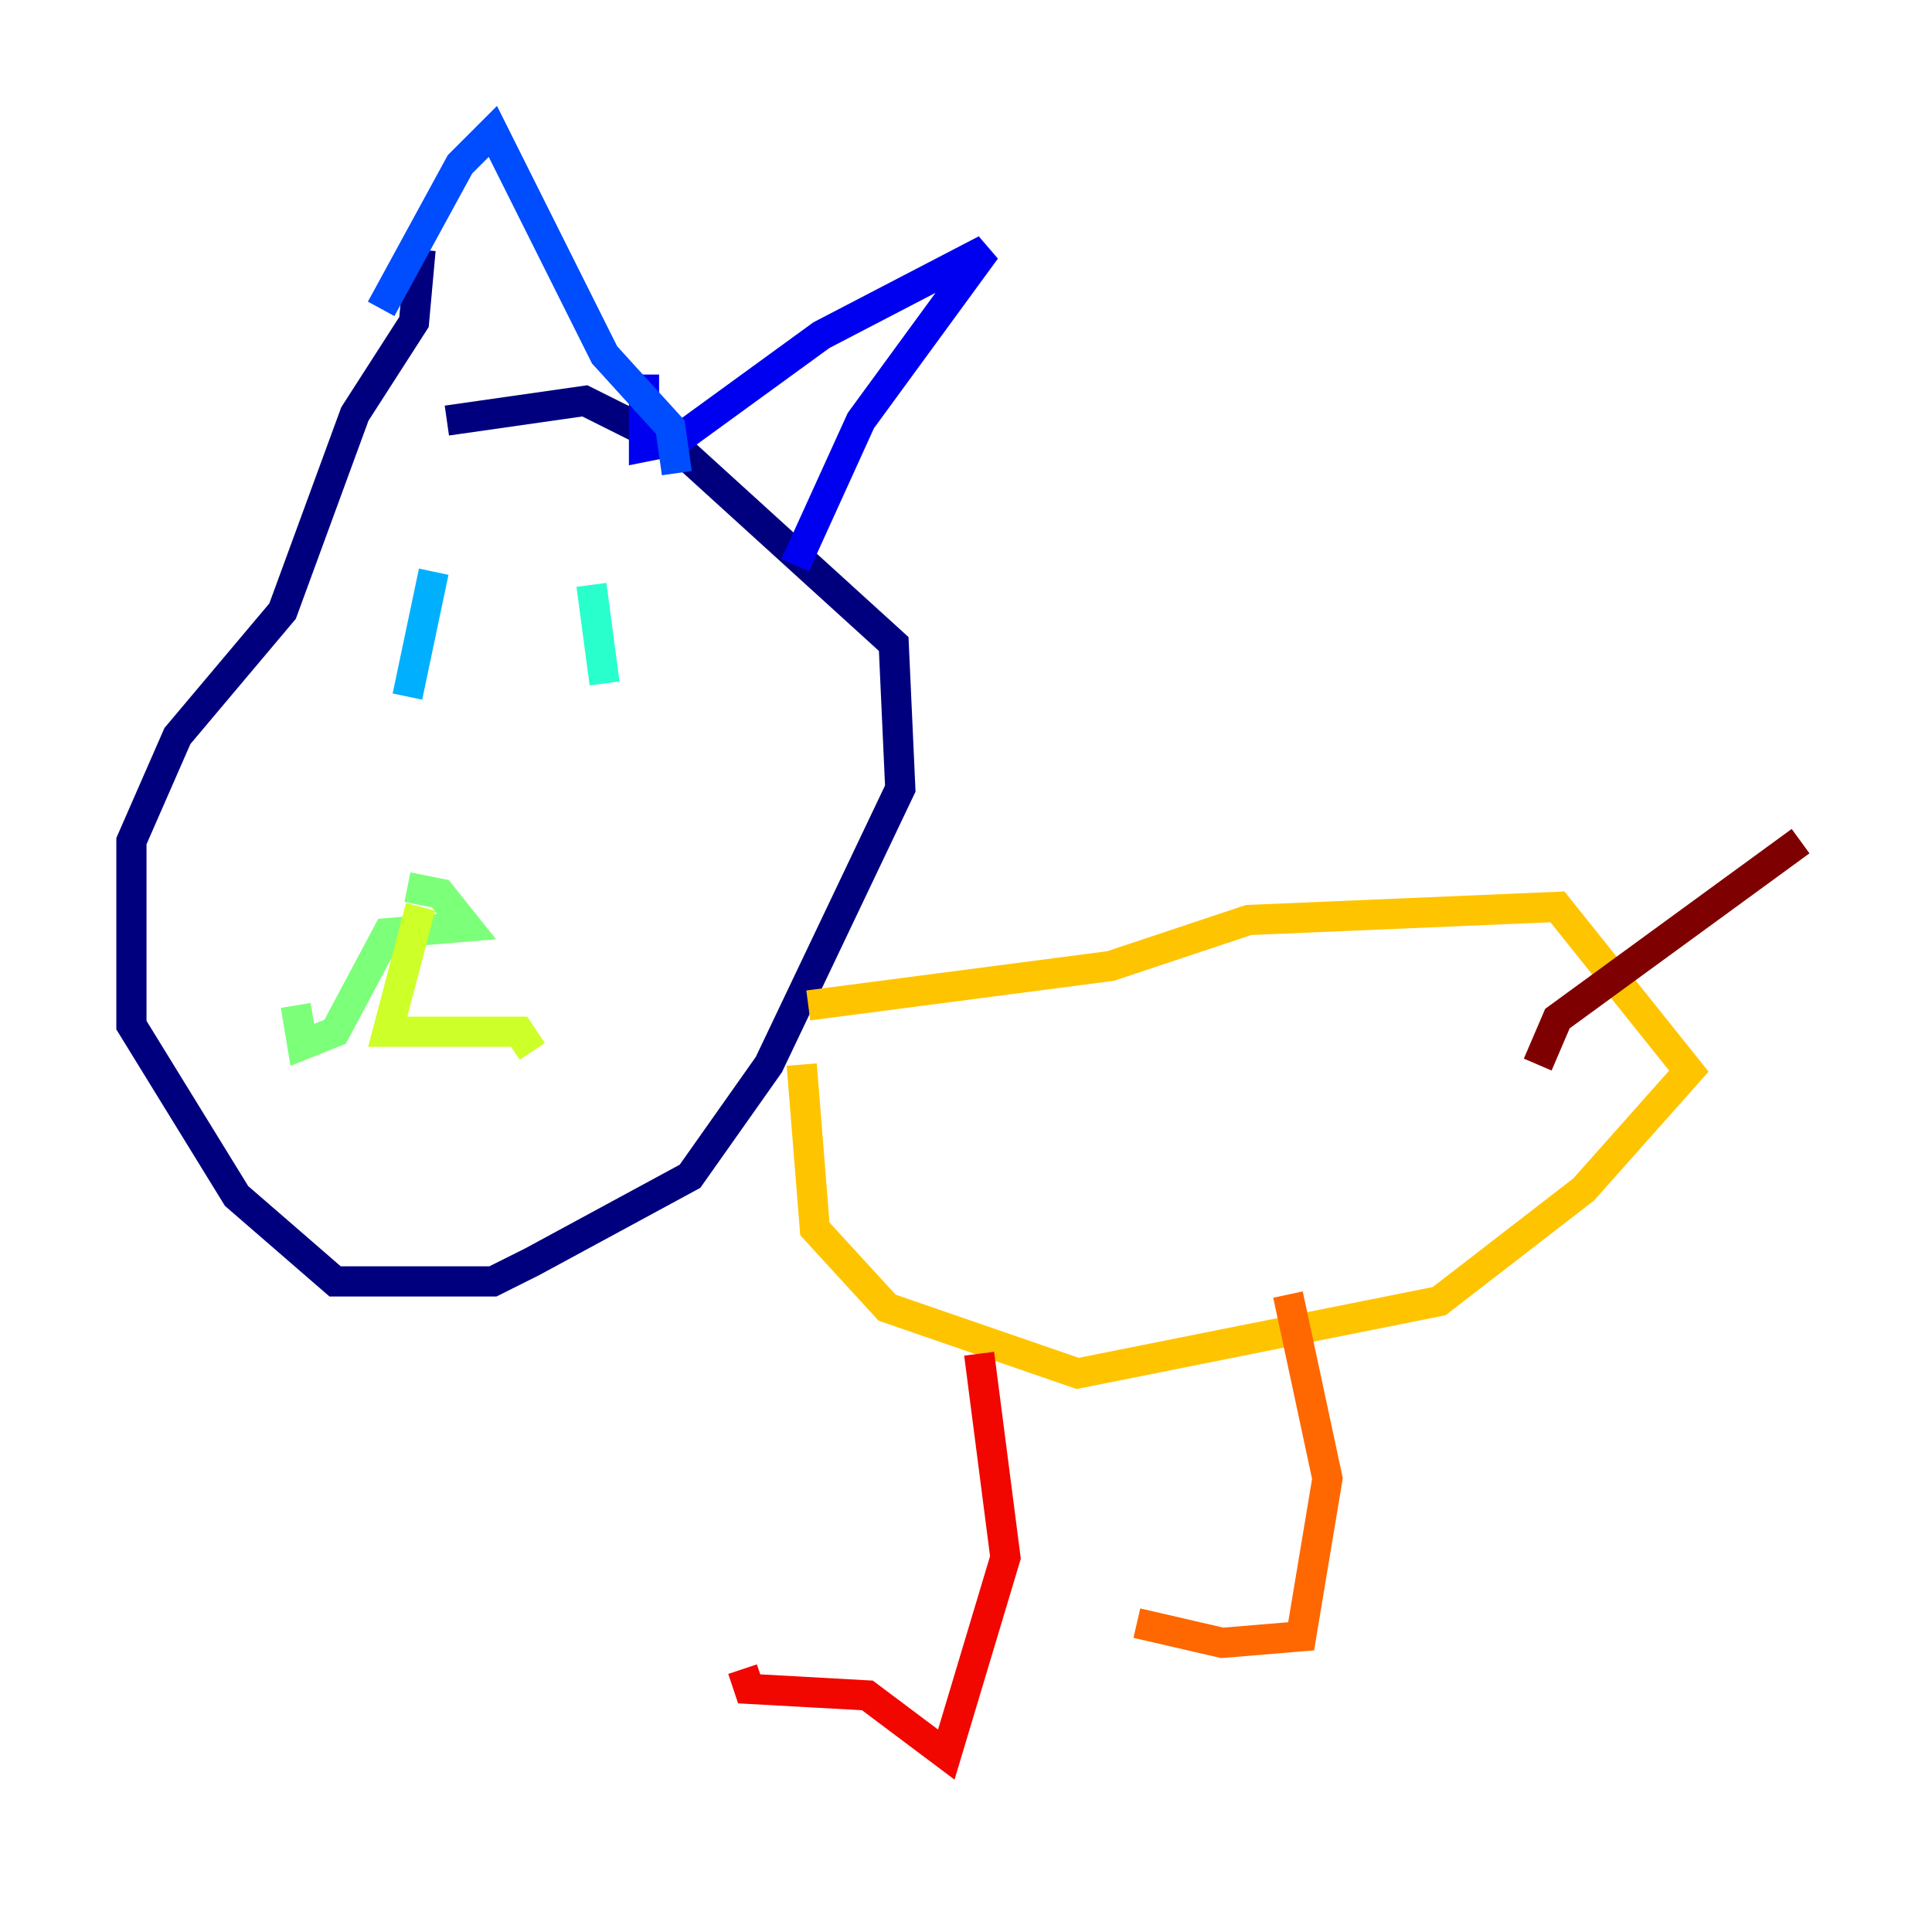 <?xml version="1.0" encoding="utf-8" ?>
<svg baseProfile="tiny" height="128" version="1.2" viewBox="0,0,128,128" width="128" xmlns="http://www.w3.org/2000/svg" xmlns:ev="http://www.w3.org/2001/xml-events" xmlns:xlink="http://www.w3.org/1999/xlink"><defs /><polyline fill="none" points="27.864,16.544 27.429,21.333 23.51,27.429 18.721,40.49 11.755,48.762 8.707,55.728 8.707,67.918 15.674,79.238 22.204,84.898 32.653,84.898 35.265,83.592 45.714,77.932 50.939,70.531 59.646,52.245 59.211,42.667 44.843,29.605 38.748,26.558 29.605,27.864" stroke="#00007f" stroke-width="2" /><polyline fill="none" points="42.667,24.816 42.667,29.605 44.843,29.17 54.422,22.204 65.306,16.544 57.034,27.864 52.68,37.442" stroke="#0000f1" stroke-width="2" /><polyline fill="none" points="44.843,31.347 44.408,28.299 40.054,23.51 32.653,8.707 30.476,10.884 25.252,20.463" stroke="#004cff" stroke-width="2" /><polyline fill="none" points="28.735,37.878 26.993,46.15" stroke="#00b0ff" stroke-width="2" /><polyline fill="none" points="39.184,38.748 40.054,45.279" stroke="#29ffcd" stroke-width="2" /><polyline fill="none" points="26.993,58.776 29.17,59.211 30.912,61.388 25.687,61.823 22.204,68.354 20.027,69.225 19.592,66.612" stroke="#7cff79" stroke-width="2" /><polyline fill="none" points="27.864,60.082 25.687,68.354 34.395,68.354 35.265,69.66" stroke="#cdff29" stroke-width="2" /><polyline fill="none" points="53.551,66.612 73.578,64.0 82.721,60.952 103.184,60.082 111.891,70.966 104.925,78.803 95.347,86.204 71.401,90.993 58.776,86.639 53.986,81.415 53.116,70.531" stroke="#ffc400" stroke-width="2" /><polyline fill="none" points="85.333,85.769 87.946,97.959 86.204,108.408 80.98,108.844 75.32,107.537" stroke="#ff6700" stroke-width="2" /><polyline fill="none" points="64.871,89.687 66.612,103.184 62.694,116.245 57.469,112.326 49.633,111.891 49.197,110.585" stroke="#f10700" stroke-width="2" /><polyline fill="none" points="101.878,70.531 103.184,67.483 119.293,55.728" stroke="#7f0000" stroke-width="2" /></svg>